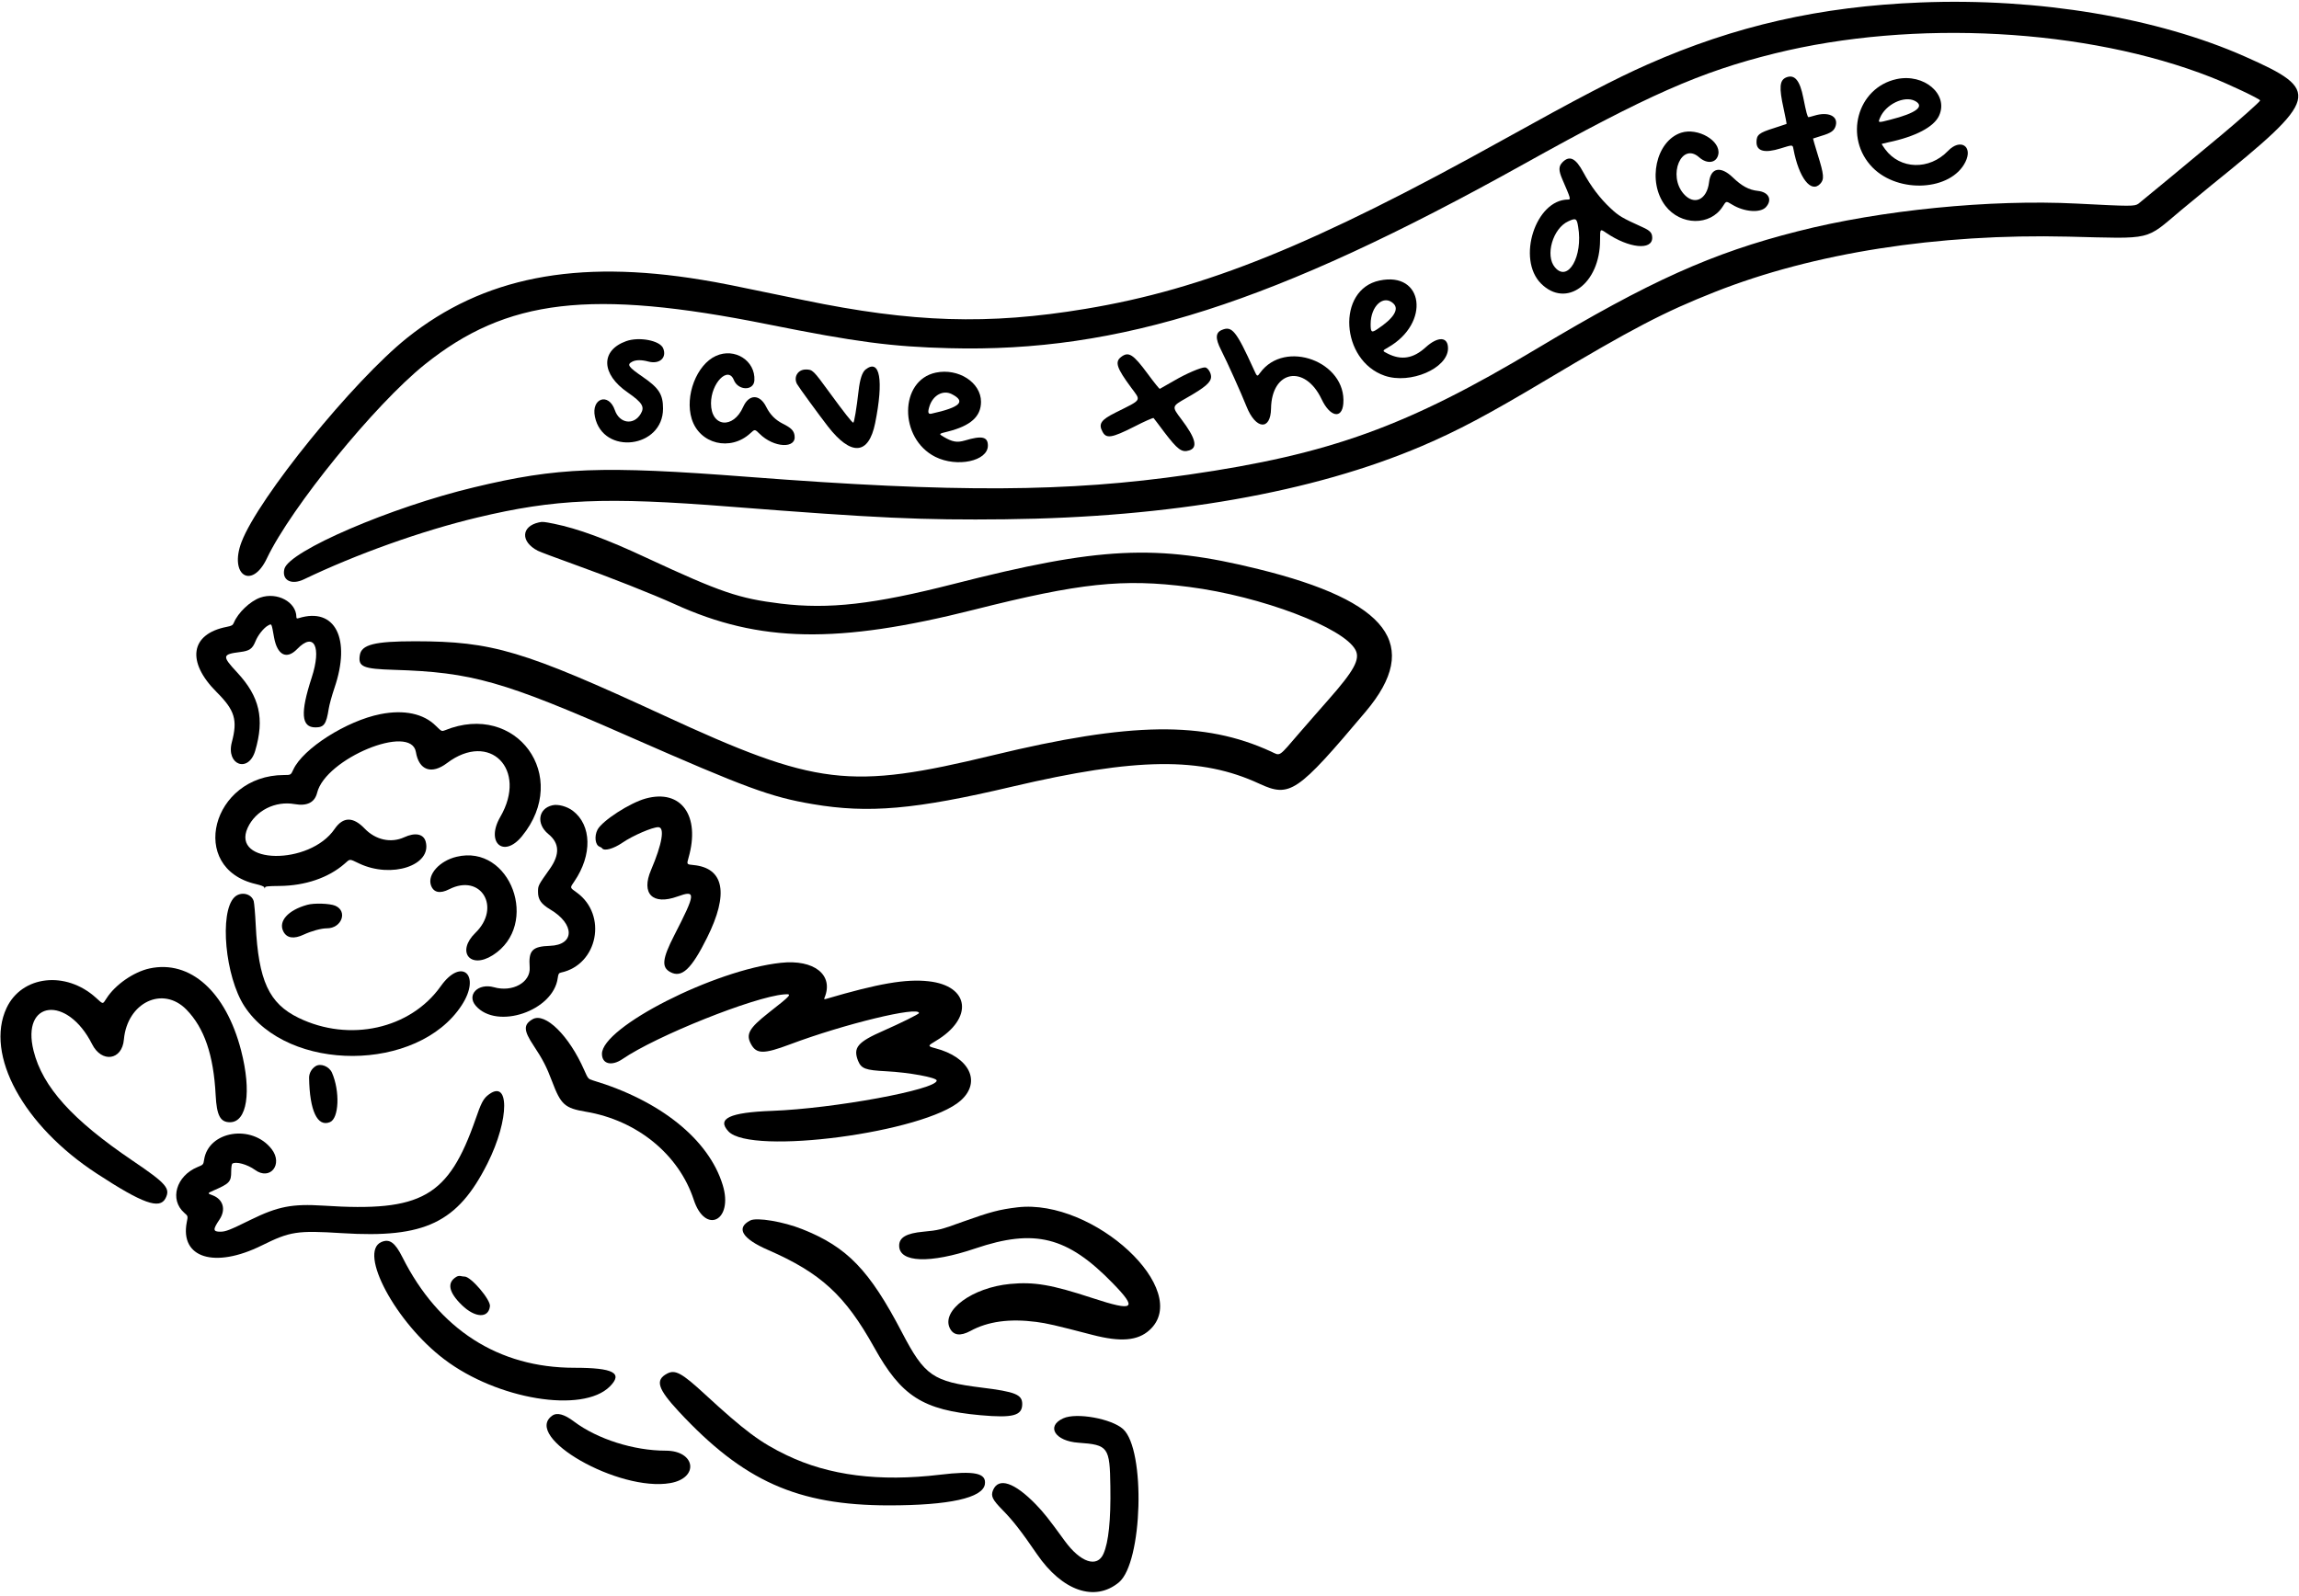 <svg width="471" height="327" viewBox="0 0 471 327" fill="none" xmlns="http://www.w3.org/2000/svg">
<path d="M393.494 0.505C372.897 1.317 355.441 5.291 337.515 13.217C330.934 16.123 323.264 20.14 308.03 28.601C269.251 50.159 246.86 59.239 222.353 63.299C202.44 66.611 186.928 66.119 164.665 61.504C149.666 58.385 147.316 57.915 143.748 57.338C117.959 53.086 98.965 56.825 83.432 69.217C72.365 78.063 52.922 102.035 49.482 111.073C46.896 117.889 51.597 120.923 54.674 114.428C59.652 103.98 76.787 82.913 87 74.708C103.815 61.205 121.015 59.175 157.294 66.461C175.391 70.093 182.719 71.055 194.471 71.354C229.318 72.273 261.025 62.124 312.068 33.686C337.537 19.499 348.369 14.713 363.582 10.953C392.105 3.902 427.572 5.825 452.998 15.824C456.694 17.277 463.04 20.29 463.04 20.589C463.04 20.802 458.852 24.541 455.241 27.554C448.639 33.066 438.725 41.271 438.106 41.741C437.337 42.296 436.589 42.296 425.436 41.719C407.83 40.822 385.332 43.044 368.282 47.403C350.741 51.847 337.942 57.616 314.867 71.439C288.288 87.357 272.52 93.083 243.505 97.271C218.699 100.86 195.753 100.988 153.234 97.719C123.237 95.412 114.22 95.754 97.149 99.856C80.12 103.916 59.182 112.932 58.263 116.586C57.686 118.893 59.694 119.961 62.258 118.722C72.92 113.594 86.423 108.766 97.79 106.052C113.708 102.249 123.878 101.8 149.602 103.83C179.643 106.18 188.937 106.608 205.901 106.415C239.852 106.031 268.952 100.924 291.279 91.416C298.715 88.233 304.719 85.049 316.79 77.849C334.417 67.337 340.955 63.919 351.36 59.816C371.572 51.825 396.998 47.852 423.727 48.492C441.311 48.92 439.302 49.39 446.909 43.023C448.682 41.548 451.417 39.284 452.998 38.002C475.282 20.033 475.667 18.559 459.942 11.594C441.973 3.624 417.616 -0.457 393.494 0.505Z" fill="black"/>
<path d="M110.396 107.055C106.742 107.867 106.614 111.029 110.182 112.866C110.652 113.101 113.878 114.319 117.34 115.558C125.074 118.336 133.599 121.712 138.278 123.827C155.585 131.711 171.609 131.989 199.492 124.959C221.242 119.468 230.045 118.528 243.612 120.28C258.397 122.182 275.319 128.613 277.712 133.207C278.695 135.108 277.413 137.437 272.114 143.441C270.704 145.022 268.119 148.013 266.324 150.064C261.794 155.32 262.393 154.936 260.363 153.996C246.71 147.735 231.69 147.928 203.444 154.765C174.023 161.88 167.314 161.068 135.928 146.582C107.148 133.292 100.888 131.433 85.077 131.412C76.702 131.412 74.031 132.096 73.71 134.296C73.347 136.647 74.394 137.074 80.697 137.266C96.7 137.758 103.025 139.552 129.091 151.026C152.871 161.474 157.892 163.333 166.503 164.785C177.933 166.73 187.463 165.896 207.397 161.196C232.801 155.235 246.069 155.064 257.991 160.598C264.273 163.503 265.747 162.499 279.806 145.812C291.279 132.202 284.528 123.207 257.82 116.627C236.946 111.456 225.237 112.033 195.325 119.682C178.98 123.848 169.836 124.895 159.965 123.699C151.333 122.63 147.786 121.434 132.424 114.298C124.198 110.452 118.408 108.337 113.515 107.333C111.357 106.905 111.165 106.884 110.396 107.055Z" fill="black"/>
<path d="M53.327 122.461C51.255 123.187 48.776 125.538 47.922 127.589C47.686 128.144 47.494 128.251 46.426 128.465C38.99 129.918 38.136 135.601 44.396 141.84C48.114 145.558 48.712 147.523 47.494 152.117C46.276 156.796 50.913 158.463 52.28 153.869C54.224 147.267 53.199 142.78 48.605 137.823C45.443 134.426 45.486 134.084 49.225 133.614C51.105 133.379 51.703 132.973 52.323 131.456C52.836 130.153 54.053 128.636 54.951 128.166C55.677 127.781 55.613 127.653 56.147 130.623C56.81 134.276 58.733 135.238 60.891 132.994C64.352 129.426 65.912 132.546 63.86 138.849C61.489 146.113 61.703 149.062 64.63 149.062C66.382 149.062 66.852 148.399 67.343 145.258C67.471 144.425 68.005 142.502 68.518 140.985C71.979 130.879 68.646 124.363 61.211 126.67C60.827 126.798 60.72 126.734 60.72 126.435C60.698 123.358 56.788 121.265 53.327 122.461Z" fill="black"/>
<path d="M77.941 146.345C70.997 147.712 62.087 153.396 60.1 157.69C59.587 158.823 59.587 158.823 58.177 158.823C43.328 158.865 38.414 177.945 52.43 181.171C53.52 181.428 54.118 181.663 54.16 181.876C54.246 182.176 54.267 182.176 54.289 181.898C54.31 181.641 54.801 181.577 57.259 181.556C62.536 181.513 67.322 179.868 70.591 177.005C71.787 175.958 71.488 175.958 73.603 176.962C80.206 180.082 88.517 177.347 87.213 172.475C86.786 170.894 85.077 170.531 82.812 171.578C80.099 172.817 76.958 172.134 74.715 169.805C72.343 167.326 70.292 167.348 68.561 169.869C63.455 177.39 47.302 177.176 50.742 169.634C52.366 166.108 56.383 164.079 60.378 164.784C62.92 165.232 64.48 164.442 64.972 162.455C66.702 155.447 84.222 148.204 85.205 154.101C85.825 157.861 88.41 158.78 91.594 156.366C100.354 149.763 108.152 157.669 102.49 167.412C99.456 172.646 103.174 175.958 106.934 171.364C116.998 159.079 105.802 143.696 91.145 149.657C90.504 149.913 90.461 149.892 89.286 148.738C86.786 146.238 82.769 145.383 77.941 146.345Z" fill="black"/>
<path d="M132.296 163.635C129.027 164.533 123.429 168.165 122.425 170.002C121.72 171.348 121.934 173.164 122.831 173.506C123.045 173.592 123.28 173.72 123.344 173.827C123.771 174.468 125.673 173.955 127.51 172.694C129.625 171.241 133.642 169.511 134.86 169.511C136.249 169.511 135.651 172.972 133.386 178.271C131.292 183.142 133.706 185.557 138.791 183.719C142.637 182.33 142.573 183.014 138.15 191.646C135.672 196.475 135.48 198.227 137.338 199.209C139.667 200.47 141.654 198.611 144.859 192.159C149.367 183.121 148.363 177.865 142.039 177.267C140.672 177.138 140.672 177.138 141.056 175.792C143.535 167.161 139.561 161.648 132.296 163.635Z" fill="black"/>
<path d="M113.173 165.024C110.267 165.687 109.819 168.828 112.319 170.9C114.647 172.78 114.733 175.088 112.639 178.058C110.225 181.455 110.225 181.476 110.225 182.779C110.225 184.339 110.866 185.258 112.725 186.369C117.81 189.382 117.767 193.655 112.66 193.826C109.028 193.954 108.259 194.766 108.515 198.227C108.75 201.304 105.011 203.398 101.187 202.308C97.939 201.411 95.525 203.889 97.491 206.132C101.828 211.089 113.365 207.158 114.263 200.428C114.391 199.552 114.477 199.402 114.968 199.295C122.489 197.671 124.476 187.501 118.194 182.929C116.699 181.839 116.72 182.01 117.681 180.6C121.356 175.195 121.228 169.105 117.361 166.157C116.186 165.259 114.327 164.747 113.173 165.024Z" fill="black"/>
<path d="M93.516 175.58C90.055 176.413 87.555 179.191 88.282 181.391C88.795 182.908 90.119 183.208 92.042 182.225C98.537 178.934 102.747 185.942 97.405 191.156C93.452 195.001 96.294 198.698 100.952 195.749C110.737 189.532 104.605 172.888 93.516 175.58Z" fill="black"/>
<path d="M48.007 183.885C44.909 186.983 46.127 200.144 50.08 206.212C59.011 219.865 85.59 219.758 94.563 206.041C98.644 199.824 94.585 196.063 90.29 202.11C84.073 210.87 71.595 213.648 61.169 208.584C55.101 205.635 52.943 200.978 52.387 189.483C52.28 187.239 52.088 185.081 51.981 184.675C51.511 183.073 49.268 182.624 48.007 183.885Z" fill="black"/>
<path d="M62.92 185.43C58.989 186.52 56.98 188.806 58.049 190.878C58.754 192.267 60.207 192.481 62.236 191.519C63.86 190.772 65.826 190.237 66.98 190.237C70.014 190.237 71.296 186.712 68.668 185.601C67.556 185.131 64.309 185.024 62.92 185.43Z" fill="black"/>
<path d="M159.964 197.306C146.354 198.758 123.322 210.488 123.322 215.958C123.322 218.052 125.309 218.543 127.531 217.026C134.453 212.283 154.431 204.292 160.605 203.779C162.379 203.63 162.25 203.801 157.422 207.583C153.469 210.702 152.764 211.941 153.854 213.95C154.965 216.022 156.46 216.043 161.802 214.035C172.869 209.869 188.274 206.13 188.274 207.604C188.274 207.818 184.407 209.719 181.01 211.215C175.69 213.544 174.728 214.676 175.796 217.39C176.459 218.992 177.271 219.312 181.522 219.526C186.18 219.761 191.906 220.808 191.906 221.428C191.906 223.287 170.84 227.175 158.148 227.645C149.474 227.966 146.782 229.226 149.239 231.854C153.854 236.811 189.471 232.089 196.82 225.53C201.115 221.705 198.637 216.62 191.586 214.804C190.026 214.398 190.026 214.313 191.693 213.33C199.491 208.694 198.701 202.006 190.218 201.087C185.582 200.575 179.984 201.536 169.173 204.72C168.831 204.805 168.788 204.762 168.938 204.42C170.84 199.784 166.801 196.558 159.964 197.306Z" fill="black"/>
<path d="M30.637 198.461C27.39 199.166 23.608 201.794 21.834 204.572C21.001 205.854 21.194 205.854 19.655 204.465C13.48 198.867 4.464 199.914 1.345 206.559C-3.142 216.131 4.785 230.702 19.848 240.509C29.227 246.641 32.71 247.88 33.906 245.573C34.953 243.543 34.12 242.56 27.176 237.86C14.784 229.463 8.737 222.754 6.878 215.34C4.293 204.956 13.78 203.888 18.865 213.973C20.83 217.883 25.018 217.284 25.381 213.033C26.065 205.448 33.329 201.944 38.179 206.879C41.854 210.64 43.756 216.173 44.183 224.421C44.397 228.587 45.123 229.976 47.11 229.976C50.614 229.976 51.576 223.758 49.397 215.276C46.277 203.204 38.97 196.666 30.637 198.461Z" fill="black"/>
<path d="M109.114 208.866C107.213 209.956 107.256 211.174 109.307 214.25C111.166 217.049 111.978 218.609 113.11 221.621C114.905 226.365 115.695 227.091 120.011 227.818C130.502 229.57 139.069 236.556 142.125 245.85C144.496 253.093 150.308 250.145 148.064 242.838C145.223 233.522 135.288 225.531 121.421 221.386C120.524 221.109 120.46 221.045 119.691 219.293C116.593 212.22 111.678 207.392 109.114 208.866Z" fill="black"/>
<path d="M64.672 218.479C63.86 218.971 63.305 219.932 63.326 220.894C63.433 227.624 65.036 231.021 67.6 229.953C69.458 229.184 69.672 223.607 68.005 219.804C67.428 218.543 65.719 217.838 64.672 218.479Z" fill="black"/>
<path d="M99.819 224.547C98.986 225.274 98.516 226.171 97.448 229.291C91.871 245.294 86.444 248.392 66.275 247.067C59.844 246.661 56.959 247.217 51.34 249.973C47.046 252.088 46.234 252.409 45.123 252.409C43.606 252.409 43.584 251.96 44.973 249.909C46.319 247.879 45.742 245.785 43.563 244.952C42.452 244.546 42.452 244.546 43.734 243.969C47.046 242.538 47.366 242.174 47.366 240.059C47.366 239.269 47.473 238.563 47.58 238.478C48.285 237.944 50.678 238.606 52.238 239.739C55.336 242.003 58.049 238.606 55.656 235.487C51.639 230.295 42.687 231.726 41.811 237.687C41.661 238.649 41.64 238.692 40.465 239.162C36.085 240.978 34.675 245.828 37.752 248.541C38.521 249.204 38.521 249.204 38.264 250.464C36.833 257.793 43.969 260.015 53.626 255.229C59.459 252.344 60.848 252.131 70.1 252.708C87.064 253.776 93.751 250.571 99.862 238.435C104.456 229.291 104.434 220.68 99.819 224.547Z" fill="black"/>
<path d="M208.465 247.41C204.747 247.858 202.952 248.328 197.269 250.358C192.739 252.003 192.333 252.11 189.15 252.409C185.689 252.73 184.214 253.584 184.214 255.272C184.214 258.755 190.496 258.99 199.79 255.849C211.969 251.726 218.656 253.392 227.929 262.921C233.142 268.263 232.394 268.818 223.848 266.019C215.451 263.263 211.883 262.644 206.948 263.114C199.235 263.84 192.846 268.519 194.577 272.151C195.303 273.668 196.735 273.861 198.807 272.75C202.397 270.784 206.841 270.186 212.289 270.891C214.533 271.19 216.05 271.532 223.848 273.562C229.617 275.057 233.078 274.758 235.492 272.579C244.423 264.502 224.126 245.594 208.465 247.41Z" fill="black"/>
<path d="M153.704 250.104C150.713 251.642 152.038 253.843 157.358 256.151C168.169 260.872 173.147 265.445 179.087 276.106C184.663 286.148 189.043 288.947 200.88 290.015C207.525 290.614 209.426 290.101 209.426 287.729C209.426 285.785 208.038 285.208 201.094 284.353C191.137 283.114 189.449 281.961 184.813 273.094C178.125 260.274 173.574 255.552 164.387 251.899C160.499 250.339 155.029 249.42 153.704 250.104Z" fill="black"/>
<path d="M78.133 254.526C73.347 256.599 81.061 271.021 90.996 278.541C101.871 286.81 119.37 289.673 124.925 284.139C127.702 281.362 125.694 280.293 117.66 280.293C102.106 280.293 89.863 272.409 82.449 257.646C80.932 254.612 79.8 253.8 78.133 254.526Z" fill="black"/>
<path d="M93.516 261.644C91.529 262.819 91.892 264.785 94.606 267.434C97.319 270.083 100.076 270.212 100.375 267.69C100.546 266.366 96.486 261.601 95.183 261.601C94.969 261.601 94.606 261.558 94.371 261.494C94.136 261.43 93.751 261.494 93.516 261.644Z" fill="black"/>
<path d="M136.676 281.486C134.176 282.81 134.731 284.584 139.069 289.263C152.337 303.535 163.362 308.471 182.078 308.492C194.449 308.492 201.371 306.975 201.777 304.134C202.098 301.869 199.641 301.356 192.547 302.211C180.176 303.685 169.835 302.382 161.182 298.215C155.777 295.63 152.55 293.216 144.367 285.673C139.688 281.358 138.321 280.61 136.676 281.486Z" fill="black"/>
<path d="M113.109 290.122C107.063 294.502 126.762 305.762 137.317 303.924C143.299 302.877 142.509 297.279 136.377 297.279C129.839 297.279 122.403 294.908 117.639 291.34C115.609 289.801 114.113 289.395 113.109 290.122Z" fill="black"/>
<path d="M217.823 290.654C214.234 292.278 216.157 295.333 220.964 295.653C227.053 296.081 227.374 296.529 227.481 304.648C227.587 311.528 227.117 316.036 226.071 318.408C224.789 321.335 221.37 320.203 218.144 315.78C214.853 311.25 213.892 310.033 212.225 308.302C207.824 303.772 204.576 302.683 203.444 305.375C202.953 306.593 203.294 307.298 205.431 309.477C207.482 311.55 209.277 313.857 212.418 318.451C217.61 326.036 224.276 328.343 229.211 324.284C234.104 320.288 234.745 297.085 230.087 292.854C227.716 290.718 220.515 289.415 217.823 290.654Z" fill="black"/>
<path d="M365.926 15.871C364.58 16.448 364.452 17.922 365.414 22.26C365.777 23.948 366.055 25.358 366.012 25.4C365.969 25.422 364.837 25.806 363.491 26.234C360.35 27.216 359.858 27.622 359.858 29.14C359.858 30.998 361.546 31.426 364.773 30.421C367.315 29.631 367.251 29.631 367.422 30.528C368.533 36.447 371.033 39.673 372.913 37.664C373.768 36.746 373.703 35.848 372.379 31.618C371.845 29.866 371.417 28.413 371.439 28.392C371.481 28.37 372.229 28.135 373.105 27.858C375.156 27.259 375.819 26.768 376.096 25.721C376.609 23.777 374.558 22.837 371.738 23.691C371.161 23.862 370.605 24.012 370.52 24.012C370.306 24.012 370.05 23.072 369.452 20.059C368.747 16.448 367.657 15.166 365.926 15.871Z" fill="black"/>
<path d="M388.552 16.211C380.433 17.985 377.677 28.283 383.659 34.351C389.001 39.735 399.726 39.094 402.653 33.197C404.277 29.95 401.606 28.283 399.085 30.932C395.261 34.907 389.278 34.757 386.202 30.569C385.796 30.014 385.475 29.522 385.518 29.48C385.561 29.458 386.18 29.309 386.885 29.159C392.398 28.005 396.222 26.018 397.269 23.689C399.256 19.331 394.193 14.993 388.552 16.211ZM392.312 20.677C394.428 21.788 392.569 23.198 387.206 24.544C384.727 25.185 384.727 25.185 385.155 24.159C386.287 21.403 390.112 19.544 392.312 20.677Z" fill="black"/>
<path d="M344.432 27.194C339.24 28.882 337.424 37.236 341.184 42.171C344.304 46.252 350.393 46.337 352.936 42.321C353.683 41.146 353.598 41.167 354.88 41.936C357.358 43.453 360.67 43.688 361.802 42.428C363.149 40.911 362.358 39.351 360.115 39.116C358.32 38.923 356.846 38.133 355.029 36.381C352.508 33.945 350.479 34.351 350.137 37.343C349.709 40.953 347.081 42.171 344.945 39.735C341.612 35.932 344.496 29.031 348.107 32.236C349.773 33.71 351.696 33.411 352.038 31.616C352.572 28.839 347.829 26.104 344.432 27.194Z" fill="black"/>
<path d="M320.139 33.221C319.284 34.075 319.284 34.908 320.096 36.789C321.784 40.677 321.848 40.891 321.271 40.891C314.605 40.891 310.674 53.069 315.716 58.112C320.887 63.261 327.809 58.155 327.809 49.181C327.809 46.852 327.809 46.852 329.112 47.749C333.706 50.869 338.492 51.36 338.492 48.732C338.492 47.728 338.065 47.258 336.548 46.574C332.296 44.651 331.676 44.288 329.946 42.664C327.788 40.656 325.908 38.156 324.391 35.336C322.831 32.409 321.57 31.789 320.139 33.221ZM323.322 46.489C324.348 52.535 321.228 57.962 318.558 54.779C316.507 52.364 318.13 46.788 321.293 45.356C322.852 44.63 323.045 44.737 323.322 46.489Z" fill="black"/>
<path d="M282.62 57.491C273.796 59.329 274.608 73.879 283.689 76.998C288.923 78.793 296.594 75.503 296.658 71.422C296.679 68.965 294.628 68.858 292.064 71.187C289.543 73.473 287.107 73.879 284.308 72.469C283.155 71.892 283.155 71.892 284.394 71.187C293.068 66.23 291.701 55.568 282.62 57.491ZM285.526 62.256C286.68 63.41 285.462 65.29 282.15 67.469C280.997 68.238 280.804 68.089 280.804 66.444C280.804 62.662 283.518 60.247 285.526 62.256Z" fill="black"/>
<path d="M250.358 67.602C249.012 68.136 248.948 69.332 250.144 71.682C251.49 74.332 254.289 80.571 255.379 83.305C257.259 88.049 260.336 88.284 260.4 83.711C260.528 75.849 267.344 74.609 270.762 81.81C272.472 85.442 274.929 85.955 275.207 82.728C275.912 74.118 263.22 69.418 258.157 76.404C257.558 77.237 257.558 77.237 256.853 75.678C253.264 67.794 252.409 66.747 250.358 67.602Z" fill="black"/>
<path d="M128.294 69.906C122.996 71.808 123.124 76.658 128.594 80.418C131.628 82.534 132.14 83.388 131.243 84.841C129.811 87.213 126.906 86.785 125.966 84.051C124.705 80.376 121.073 81.594 121.885 85.418C123.551 93.366 135.837 91.871 135.837 83.73C135.837 80.824 135.003 79.521 131.713 77.256C128.679 75.162 128.38 74.714 129.534 74.115C130.281 73.731 131.414 73.71 132.845 74.094C135.132 74.692 136.67 73.304 135.858 71.359C135.196 69.778 130.944 68.966 128.294 69.906Z" fill="black"/>
<path d="M146.669 72.937C142.717 74.732 140.26 81.12 141.712 85.842C143.315 91.013 149.639 92.551 153.72 88.79C154.639 87.936 154.639 87.936 155.6 88.876C158.527 91.803 163.249 92.017 162.779 89.218C162.63 88.235 162.074 87.68 160.408 86.846C158.848 86.056 157.78 84.987 156.968 83.364C155.664 80.736 153.442 80.736 152.267 83.364C150.216 88.021 145.665 87.53 145.665 82.659C145.665 78.513 149.169 74.924 150.344 77.873C151.22 80.073 154.425 80.137 154.553 77.958C154.788 73.92 150.515 71.185 146.669 72.937Z" fill="black"/>
<path d="M229.653 73.174C228.372 74.179 228.777 75.418 231.747 79.435C233.798 82.212 234.076 81.785 228.521 84.562C225.551 86.037 224.996 86.87 225.872 88.472C226.641 89.947 227.773 89.754 232.346 87.447C234.461 86.357 236.256 85.567 236.341 85.674C236.426 85.78 237.409 87.041 238.478 88.494C241.277 92.169 242.11 92.788 243.648 92.297C245.464 91.72 244.951 89.776 242.024 85.909C240.037 83.281 240.037 83.281 243.007 81.593C246.917 79.371 248.114 78.345 248.114 77.191C248.114 76.358 247.409 75.29 246.853 75.29C245.998 75.29 243.05 76.55 240.636 77.96C239.054 78.879 237.687 79.648 237.602 79.691C237.537 79.734 236.448 78.388 235.187 76.678C232.153 72.555 231.213 71.957 229.653 73.174Z" fill="black"/>
<path d="M177.329 75.721C176.645 76.276 176.175 77.665 175.898 80.101C175.492 83.648 175 86.618 174.808 86.618C174.573 86.618 172.885 84.46 169.936 80.421C166.603 75.849 166.475 75.721 165.086 75.721C163.441 75.721 162.522 77.281 163.292 78.712C163.591 79.268 167.907 85.186 169.616 87.387C174.381 93.519 177.97 93.262 179.295 86.703C181.068 77.9 180.278 73.413 177.329 75.721Z" fill="black"/>
<path d="M191.73 76.358C184.209 77.939 184.123 89.861 191.623 93.622C196.067 95.844 202.391 94.498 202.391 91.314C202.391 89.498 201.173 89.22 197.691 90.267C196.088 90.737 195.127 90.588 193.289 89.498C192.285 88.9 192.285 88.9 194.208 88.43C198.866 87.255 200.981 85.353 200.981 82.341C200.981 78.388 196.366 75.397 191.73 76.358ZM194.977 80.759C197.969 82.276 196.729 83.473 190.811 84.776C190.127 84.926 190.02 84.477 190.448 83.174C191.196 80.952 193.225 79.883 194.977 80.759Z" fill="black"/>
</svg>
